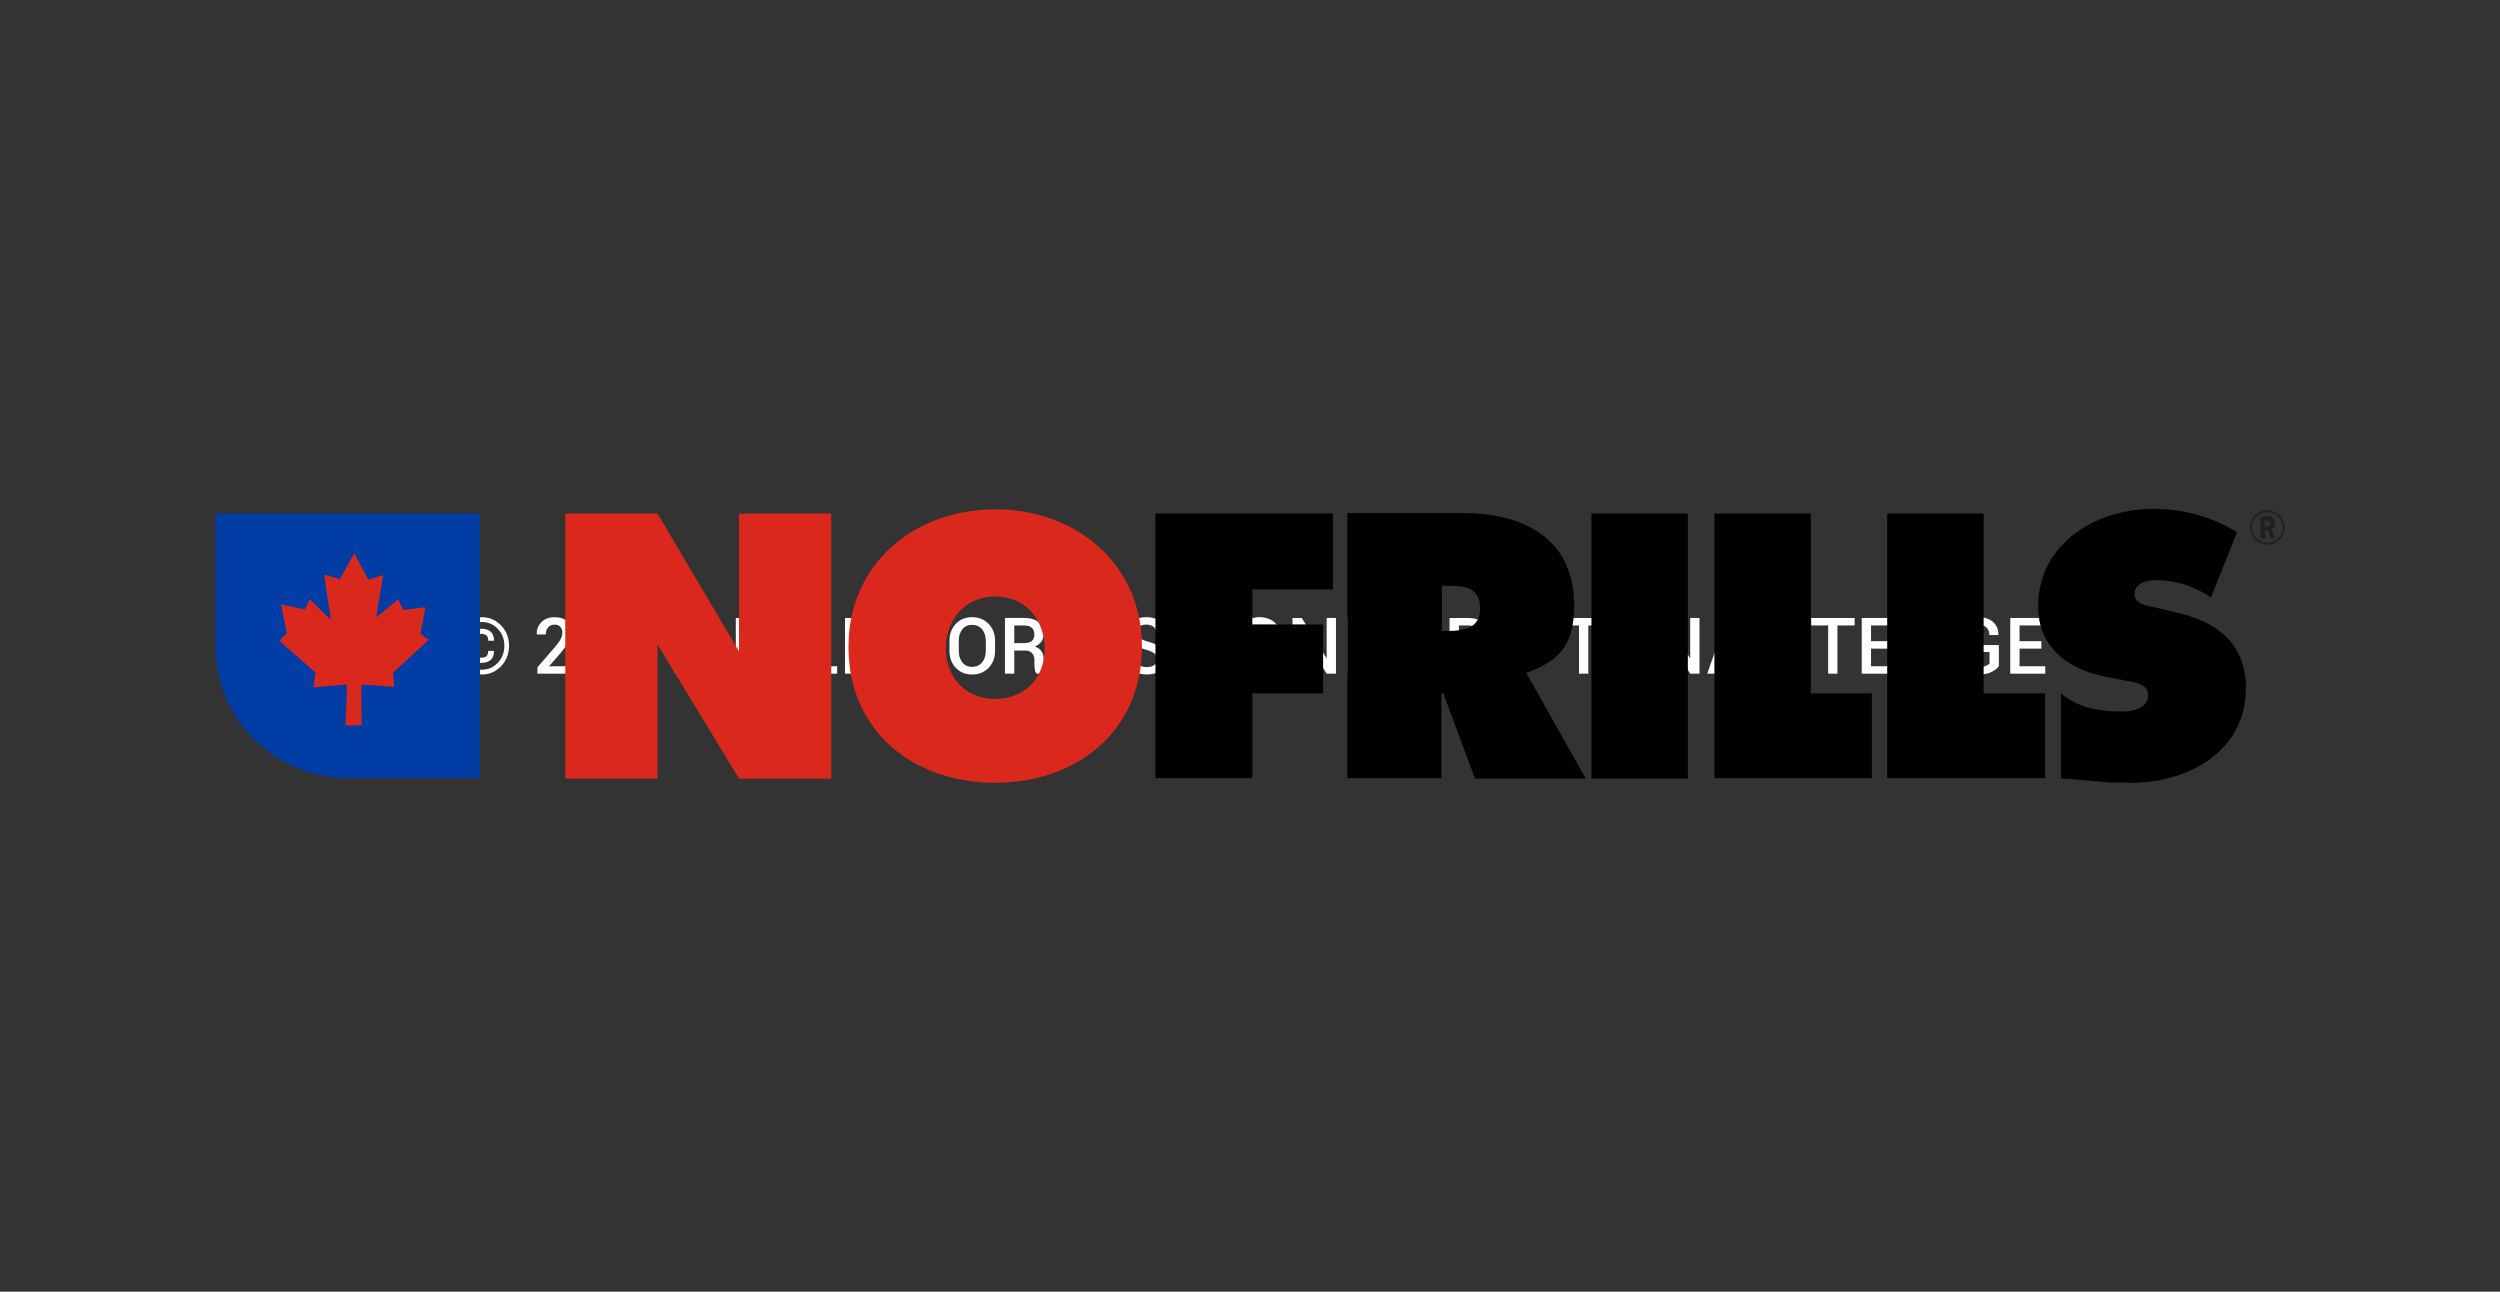 <?xml version="1.0" encoding="utf-8"?>
<!-- Generator: Adobe Illustrator 16.0.0, SVG Export Plug-In . SVG Version: 6.00 Build 0)  -->
<!DOCTYPE svg PUBLIC "-//W3C//DTD SVG 1.1//EN" "http://www.w3.org/Graphics/SVG/1.1/DTD/svg11.dtd">
<svg version="1.1" id="Layer_1" xmlns="http://www.w3.org/2000/svg" xmlns:xlink="http://www.w3.org/1999/xlink" x="0px" y="0px"
	 width="300px" height="155px" viewBox="0 0 300 155" enable-background="new 0 0 300 155" xml:space="preserve">
<rect x="0" y="0" width="300" height="155" fill="#333333" stroke="none"/>
<g>
	<path fill="#FFFFFF" d="M54.567,77.496c0-0.965,0.317-1.777,0.951-2.439c0.633-0.66,1.403-0.992,2.31-0.992
		c0.903,0,1.671,0.332,2.305,0.992c0.634,0.662,0.951,1.475,0.951,2.439c0,0.967-0.318,1.783-0.953,2.447
		c-0.635,0.664-1.403,0.996-2.303,0.996c-0.906,0-1.676-0.332-2.31-0.996C54.884,79.279,54.567,78.463,54.567,77.496z
		 M55.127,77.496c0,0.807,0.263,1.488,0.788,2.041c0.525,0.551,1.163,0.828,1.913,0.828c0.747,0,1.383-0.277,1.908-0.828
		c0.525-0.553,0.788-1.234,0.788-2.041c0-0.807-0.263-1.482-0.788-2.033c-0.525-0.549-1.161-0.824-1.908-0.824
		c-0.753,0-1.392,0.275-1.915,0.824C55.389,76.014,55.127,76.689,55.127,77.496z M59.265,78.105l0.009,0.026
		c0.012,0.463-0.116,0.813-0.386,1.056c-0.27,0.24-0.645,0.358-1.125,0.358c-0.49,0-0.879-0.162-1.168-0.485
		c-0.29-0.324-0.434-0.754-0.434-1.29v-0.547c0-0.529,0.145-0.959,0.434-1.285c0.289-0.328,0.679-0.492,1.168-0.492
		c0.48,0,0.856,0.121,1.127,0.365s0.4,0.594,0.388,1.049l-0.009,0.027H58.59c0-0.287-0.069-0.496-0.207-0.627
		c-0.138-0.129-0.345-0.195-0.62-0.195c-0.288,0-0.509,0.105-0.664,0.318c-0.154,0.211-0.232,0.488-0.232,0.834v0.553
		c0,0.352,0.078,0.633,0.232,0.842c0.155,0.209,0.376,0.313,0.664,0.313c0.275,0,0.481-0.063,0.618-0.19
		c0.136-0.127,0.204-0.336,0.204-0.631H59.265L59.265,78.105z"/>
	<path fill="#FFFFFF" d="M68.801,80.842H64.49v-0.766l2.089-2.416c0.34-0.4,0.575-0.73,0.707-0.992
		c0.131-0.26,0.197-0.51,0.197-0.748c0-0.285-0.08-0.516-0.239-0.695c-0.159-0.179-0.387-0.27-0.684-0.27
		c-0.346,0-0.611,0.113-0.794,0.336c-0.184,0.225-0.275,0.506-0.275,0.846h-1.079l-0.009-0.027
		c-0.015-0.572,0.174-1.059,0.567-1.453c0.393-0.396,0.923-0.596,1.591-0.596c0.64,0,1.14,0.172,1.499,0.514
		c0.36,0.344,0.54,0.793,0.54,1.352c0,0.375-0.1,0.729-0.301,1.061c-0.2,0.33-0.53,0.771-0.989,1.327l-1.41,1.617l0.009,0.021h2.893
		L68.801,80.842L68.801,80.842z"/>
	<path fill="#FFFFFF" d="M74.082,78.451c0,0.77-0.198,1.379-0.595,1.822c-0.397,0.442-0.927,0.666-1.591,0.666
		s-1.197-0.224-1.598-0.668c-0.401-0.445-0.602-1.054-0.602-1.82v-1.896c0-0.77,0.199-1.377,0.597-1.824s0.929-0.67,1.594-0.67
		c0.664,0,1.196,0.223,1.595,0.67s0.6,1.055,0.6,1.824V78.451z M72.966,76.385c0-0.447-0.095-0.797-0.285-1.051
		c-0.189-0.252-0.455-0.379-0.794-0.379c-0.343,0-0.608,0.127-0.794,0.379c-0.187,0.254-0.28,0.604-0.28,1.051v2.227
		c0,0.453,0.095,0.806,0.285,1.06c0.19,0.252,0.456,0.379,0.799,0.379c0.343,0,0.607-0.127,0.792-0.377
		c0.186-0.252,0.278-0.604,0.278-1.062L72.966,76.385L72.966,76.385z"/>
	<path fill="#FFFFFF" d="M78.012,80.842h-1.116v-5.656h-1.419v-0.887l2.535-0.238V80.842z"/>
	<path fill="#FFFFFF" d="M82.273,80.049c0.386,0,0.699-0.137,0.939-0.41c0.24-0.271,0.36-0.654,0.36-1.146V78.01
		c-0.147,0.205-0.326,0.359-0.537,0.463c-0.211,0.105-0.441,0.156-0.689,0.156c-0.633,0-1.13-0.199-1.49-0.602
		c-0.36-0.4-0.54-0.953-0.54-1.656c0-0.672,0.201-1.225,0.604-1.658c0.402-0.436,0.908-0.652,1.517-0.652
		c0.67,0,1.213,0.219,1.628,0.656c0.415,0.438,0.622,1.051,0.622,1.838v1.896c0,0.773-0.226,1.383-0.677,1.824
		c-0.452,0.442-1.031,0.664-1.738,0.664c-0.236,0-0.477-0.025-0.723-0.074c-0.247-0.049-0.477-0.121-0.691-0.215l0.179-0.851
		c0.199,0.089,0.394,0.152,0.583,0.189C81.811,80.029,82.028,80.049,82.273,80.049z M82.453,77.762c0.266,0,0.494-0.057,0.684-0.168
		c0.189-0.111,0.335-0.258,0.436-0.438v-0.795c0-0.451-0.099-0.797-0.296-1.041c-0.198-0.242-0.471-0.365-0.82-0.365
		c-0.297,0-0.542,0.135-0.737,0.402c-0.195,0.267-0.292,0.605-0.292,1.014c0,0.418,0.088,0.756,0.264,1.01
		C81.869,77.635,82.122,77.762,82.453,77.762z"/>
	<path fill="#FFFFFF" d="M92.109,77.99h-2.696v2.852h-1.116v-6.686h4.279v0.896h-3.164v2.043h2.696L92.109,77.99L92.109,77.99z"/>
	<path fill="#FFFFFF" d="M94.712,80.842h-1.116v-6.686h1.116V80.842z"/>
	<path fill="#FFFFFF" d="M97.324,79.951h3.132v0.891h-4.247v-6.686h1.115V79.951z"/>
	<path fill="#FFFFFF" d="M105.135,77.836h-2.617v2.115h3.086v0.891h-4.201v-6.686h4.169v0.896h-3.054v1.887h2.617V77.836z"/>
	<path fill="#FFFFFF" d="M112.762,77.99h-2.695v2.852h-1.115v-6.686h4.279v0.896h-3.164v2.043h2.695V77.99z"/>
	<path fill="#FFFFFF" d="M119.41,78.102c0,0.816-0.256,1.494-0.77,2.031c-0.512,0.537-1.179,0.807-1.999,0.807
		c-0.799,0-1.449-0.27-1.951-0.807c-0.503-0.537-0.753-1.215-0.753-2.031v-1.203c0-0.814,0.25-1.49,0.75-2.029
		c0.501-0.539,1.152-0.809,1.954-0.809c0.817,0,1.483,0.27,1.997,0.809c0.515,0.539,0.771,1.215,0.771,2.029L119.41,78.102
		L119.41,78.102z M118.295,76.889c0-0.557-0.148-1.014-0.445-1.373c-0.297-0.357-0.699-0.537-1.208-0.537
		c-0.493,0-0.881,0.18-1.164,0.537c-0.283,0.359-0.425,0.816-0.425,1.373v1.212c0,0.563,0.143,1.025,0.428,1.385
		c0.284,0.359,0.672,0.539,1.161,0.539c0.511,0,0.915-0.18,1.21-0.536c0.295-0.359,0.443-0.82,0.443-1.388V76.889z"/>
	<path fill="#FFFFFF" d="M121.711,78.068v2.772h-1.115v-6.686h2.3c0.743,0,1.319,0.17,1.727,0.506
		c0.408,0.336,0.61,0.816,0.61,1.441c0,0.346-0.09,0.645-0.269,0.893c-0.179,0.25-0.44,0.451-0.782,0.6
		c0.376,0.119,0.647,0.314,0.814,0.585c0.167,0.27,0.25,0.604,0.25,1v0.557c0,0.195,0.025,0.387,0.074,0.574
		c0.049,0.186,0.13,0.328,0.243,0.426v0.104h-1.147c-0.123-0.1-0.201-0.258-0.234-0.473c-0.034-0.213-0.051-0.429-0.051-0.644
		v-0.537c0-0.342-0.1-0.614-0.297-0.815c-0.197-0.203-0.465-0.306-0.805-0.306h-1.318V78.068z M121.711,77.174h1.125
		c0.447,0,0.773-0.086,0.979-0.258c0.205-0.17,0.307-0.432,0.307-0.785c0-0.336-0.101-0.6-0.303-0.791
		c-0.202-0.191-0.51-0.287-0.923-0.287h-1.185V77.174z"/>
	<path fill="#FFFFFF" d="M134.025,74.156v4.404c0,0.744-0.244,1.325-0.732,1.746c-0.488,0.422-1.117,0.633-1.889,0.633
		c-0.76,0-1.378-0.211-1.855-0.633c-0.478-0.421-0.717-1.002-0.717-1.746v-4.404h1.116v4.404c0,0.475,0.134,0.842,0.399,1.1
		c0.267,0.258,0.619,0.389,1.057,0.389c0.453,0,0.816-0.131,1.092-0.389s0.414-0.625,0.414-1.1v-4.404H134.025z"/>
	<path fill="#FFFFFF" d="M138.852,79.125c0-0.277-0.099-0.506-0.296-0.684c-0.198-0.178-0.548-0.338-1.05-0.479
		c-0.719-0.199-1.273-0.459-1.664-0.781c-0.391-0.324-0.586-0.746-0.586-1.266c0-0.539,0.215-0.982,0.644-1.332
		c0.429-0.35,0.979-0.523,1.653-0.523c0.723,0,1.3,0.193,1.732,0.58c0.434,0.389,0.643,0.867,0.627,1.436l-0.009,0.027h-1.075
		c0-0.352-0.116-0.631-0.351-0.84s-0.546-0.313-0.935-0.313c-0.377,0-0.666,0.09-0.87,0.266c-0.204,0.178-0.306,0.408-0.306,0.689
		c0,0.258,0.112,0.469,0.336,0.637c0.223,0.166,0.594,0.324,1.111,0.475c0.701,0.195,1.234,0.463,1.602,0.801
		c0.368,0.338,0.551,0.771,0.551,1.297c0,0.555-0.217,0.998-0.651,1.328s-1.005,0.496-1.712,0.496c-0.68,0-1.272-0.183-1.777-0.543
		c-0.506-0.361-0.75-0.871-0.734-1.529l0.009-0.027h1.074c0,0.402,0.139,0.703,0.415,0.908c0.277,0.203,0.615,0.305,1.014,0.305
		c0.395,0,0.701-0.084,0.92-0.25C138.742,79.635,138.852,79.41,138.852,79.125z"/>
	<path fill="#FFFFFF" d="M144.844,77.836h-2.617v2.115h3.086v0.891h-4.201v-6.686h4.168v0.896h-3.053v1.887h2.617V77.836z"/>
	<path fill="#FFFFFF" d="M153.912,78.102c0,0.816-0.258,1.494-0.77,2.031c-0.514,0.537-1.18,0.807-2,0.807
		c-0.8,0-1.45-0.27-1.952-0.807s-0.753-1.215-0.753-2.031v-1.203c0-0.814,0.251-1.49,0.751-2.029s1.152-0.809,1.954-0.809
		c0.816,0,1.482,0.27,1.998,0.809c0.514,0.539,0.771,1.215,0.771,2.029L153.912,78.102L153.912,78.102z M152.796,76.889
		c0-0.557-0.147-1.014-0.444-1.373c-0.297-0.357-0.699-0.537-1.207-0.537c-0.494,0-0.882,0.18-1.166,0.537
		c-0.283,0.359-0.424,0.816-0.424,1.373v1.212c0,0.563,0.143,1.025,0.427,1.385c0.284,0.361,0.672,0.539,1.163,0.539
		c0.51,0,0.914-0.18,1.209-0.536c0.295-0.359,0.442-0.82,0.442-1.388V76.889z"/>
	<path fill="#FFFFFF" d="M160.316,80.842h-1.114l-2.962-4.816l-0.027,0.01v4.807h-1.115v-6.686h1.115l2.962,4.817l0.027-0.01v-4.809
		h1.114V80.842z"/>
	<path fill="#FFFFFF" d="M162.838,79.951h3.133v0.891h-4.248v-6.686h1.115V79.951z"/>
	<path fill="#FFFFFF" d="M167.907,77.408l1.61-3.252h1.244l-2.318,4.35v2.336h-1.11v-2.406l-2.282-4.278h1.244L167.907,77.408z"/>
	<path fill="#FFFFFF" d="M173.945,80.842v-6.686h2.189c0.738,0,1.314,0.152,1.731,0.457c0.416,0.305,0.624,0.76,0.624,1.367
		c0,0.293-0.083,0.559-0.25,0.793c-0.167,0.236-0.398,0.416-0.695,0.539c0.428,0.07,0.758,0.254,0.989,0.555
		c0.231,0.301,0.347,0.652,0.347,1.057c0,0.627-0.205,1.104-0.615,1.43s-0.977,0.488-1.699,0.488H173.945z M175.063,76.973h1.192
		c0.347,0,0.619-0.082,0.82-0.246c0.2-0.164,0.301-0.396,0.301-0.695c0-0.332-0.104-0.576-0.317-0.738
		c-0.211-0.16-0.519-0.24-0.923-0.24h-1.073V76.973L175.063,76.973z M175.063,77.803v2.148h1.506c0.386,0,0.683-0.088,0.891-0.264
		c0.208-0.177,0.313-0.431,0.313-0.765c0-0.338-0.103-0.604-0.308-0.805s-0.493-0.305-0.862-0.316h-0.061L175.063,77.803
		L175.063,77.803z"/>
	<path fill="#FFFFFF" d="M181.953,77.408l1.611-3.252h1.244l-2.318,4.35v2.336h-1.111v-2.406l-2.281-4.278h1.243L181.953,77.408z"/>
	<path fill="#FFFFFF" d="M192.661,75.053h-2.065v5.789h-1.115v-5.789h-2.035v-0.896h5.217L192.661,75.053L192.661,75.053z"/>
	<path fill="#FFFFFF" d="M197.243,77.836h-2.617v2.115h3.086v0.891h-4.202v-6.686h4.17v0.896h-3.054v1.887h2.617V77.836z"/>
	<path fill="#FFFFFF" d="M203.938,80.842h-1.114l-2.962-4.816l-0.027,0.01v4.807h-1.116v-6.686h1.116l2.962,4.817l0.027-0.01v-4.809
		h1.114V80.842z"/>
	<path fill="#FFFFFF" d="M208.906,79.281h-2.369l-0.514,1.561h-1.153l2.333-6.686h1.061l2.305,6.686h-1.151L208.906,79.281z
		 M206.846,78.35h1.758l-0.857-2.637h-0.027L206.846,78.35z"/>
	<path fill="#FFFFFF" d="M216.615,80.842H215.5l-2.962-4.816l-0.026,0.01v4.807h-1.117v-6.686h1.117l2.961,4.817l0.027-0.01v-4.809
		h1.115V80.842z"/>
	<path fill="#FFFFFF" d="M222.557,75.053h-2.065v5.789h-1.115v-5.789h-2.034v-0.896h5.217v0.896H222.557z"/>
	<path fill="#FFFFFF" d="M227.141,77.836h-2.617v2.115h3.086v0.891h-4.202v-6.686h4.17v0.896h-3.054v1.887h2.617V77.836z"/>
	<path fill="#FFFFFF" d="M228.613,80.842v-6.686h2.209c0.848,0,1.537,0.266,2.068,0.795c0.53,0.529,0.797,1.211,0.797,2.043v1.016
		c0,0.836-0.267,1.516-0.797,2.043c-0.531,0.527-1.222,0.789-2.068,0.789H228.613z M229.729,75.053v4.898h1.094
		c0.535,0,0.961-0.182,1.275-0.543c0.315-0.363,0.473-0.83,0.473-1.398v-1.023c0-0.564-0.156-1.027-0.473-1.391
		c-0.314-0.361-0.74-0.543-1.275-0.543H229.729z"/>
	<path fill="#FFFFFF" d="M239.868,79.938c-0.185,0.261-0.478,0.492-0.88,0.695c-0.402,0.205-0.922,0.307-1.559,0.307
		c-0.791,0-1.439-0.256-1.949-0.766c-0.511-0.51-0.766-1.168-0.766-1.977v-1.396c0-0.809,0.246-1.469,0.739-1.979
		c0.493-0.508,1.127-0.764,1.901-0.764c0.776,0,1.383,0.195,1.817,0.588s0.646,0.902,0.634,1.533l-0.015,0.027h-1.062
		c0-0.375-0.117-0.68-0.351-0.908c-0.233-0.23-0.569-0.346-1.008-0.346c-0.463,0-0.835,0.174-1.118,0.52
		c-0.283,0.346-0.425,0.785-0.425,1.318v1.404c0,0.539,0.147,0.981,0.442,1.33c0.295,0.348,0.681,0.521,1.154,0.521
		c0.358,0,0.643-0.041,0.85-0.123c0.209-0.08,0.365-0.18,0.474-0.295v-1.383h-1.399v-0.836h2.517v2.528H239.868z"/>
	<path fill="#FFFFFF" d="M244.964,77.836h-2.616v2.115h3.086v0.891h-4.203v-6.686h4.17v0.896h-3.053v1.887h2.616V77.836z"/>
</g>
<g>
	<path fill="#003DA5" d="M57.605,61.625H41.283H25.856v15.875c0,8.775,7.099,15.874,15.875,15.874h15.875V61.625L57.605,61.625z"/>
	<polygon fill="#DA291C" points="48.382,73.196 51.066,72.861 50.45,76.047 51.457,76.773 47.152,80.742 47.32,82.419 43.407,82.14 
		43.352,83.202 43.407,87.003 42.457,87.059 41.451,87.059 41.619,83.146 41.619,82.14 37.594,82.475 37.874,80.742 33.514,76.885 
		34.408,75.991 33.738,72.525 36.588,73.141 37.147,71.911 39.719,74.371 38.88,68.949 40.78,69.508 42.513,66.376 44.19,69.563 
		45.979,69.004 45.14,74.091 47.767,71.911 	"/>
	<polygon points="138.653,61.625 159.949,61.625 159.949,70.737 150.28,70.737 150.28,74.929 158.775,74.929 158.775,83.202 
		150.28,83.202 150.28,93.375 138.653,93.375 	"/>
	<rect x="190.973" y="61.625" width="11.568" height="31.805"/>
	<path d="M183.146,80.742c4.023-1.396,5.758-3.465,5.758-8.105c0-7.993-6.094-11.067-13.248-11.067h-13.973v31.805h11.289V83.202
		h0.223l3.803,10.229h13.303L183.146,80.742z M173.813,75.711h-0.783V70.29h0.895c1.957,0,3.689,0.279,3.689,2.739
		C177.613,75.376,175.713,75.711,173.813,75.711"/>
	<polygon points="224.621,83.202 217.299,83.202 217.299,61.625 205.729,61.625 205.729,93.375 224.621,93.375 	"/>
	<path d="M261.064,73.476l-2.627-0.615c-0.895-0.224-2.293-0.391-2.293-1.565c0-1.286,1.455-1.676,2.461-1.676
		c2.459,0,4.752,0.726,6.707,2.068l3.131-7.826c-3.131-1.9-6.428-2.795-10.063-2.795c-6.93,0-13.805,4.192-13.805,11.739
		c0,4.975,3.799,7.657,8.326,8.439l2.293,0.447c1.063,0.224,2.572,0.336,2.572,1.789s-1.789,1.9-2.963,1.9
		c-2.684,0-5.143-0.335-7.209-1.957l-0.281-0.223v10.229c3.186,0.111,4.641,0.503,7.49,0.503l-0.057-0.056
		c0.336,0,0.67,0.056,0.951,0.056c6.873,0,13.807-3.745,13.807-11.347C269.506,77.166,265.928,74.538,261.064,73.476"/>
	<polygon points="245.414,83.202 238.035,83.202 238.035,61.625 226.465,61.625 226.465,93.375 245.414,93.375 	"/>
	<path fill="#DA291C" d="M119.425,61.123c-9.67,0-17.607,6.483-17.607,16.49c0,10.228,7.881,16.32,17.607,16.32
		c9.67,0,17.607-6.093,17.607-16.32C137.032,67.606,129.096,61.123,119.425,61.123 M119.425,83.872
		c-3.521,0-5.925-2.515-5.925-6.092c0-3.354,2.292-6.204,5.925-6.204c3.689,0,5.925,2.85,5.925,6.204
		C125.406,81.357,122.947,83.872,119.425,83.872"/>
	<path fill="#DA291C" d="M88.683,61.625v5.59l0,0v10.955l-9.782-16.545H67.834v31.805h11.067V83.09c0-0.056,0-0.111,0-0.168v-5.589
		l9.782,16.098H99.75V61.625H88.683z"/>
	<path fill="#221F1F" d="M272.076,65.371c-1.117,0-2.066-0.894-2.066-2.068c0-1.174,0.893-2.068,2.066-2.068
		c1.119,0,2.068,0.894,2.068,2.011C274.145,64.477,273.25,65.371,272.076,65.371 M272.076,61.458c-1.006,0-1.844,0.838-1.844,1.844
		s0.838,1.845,1.844,1.845s1.844-0.839,1.844-1.845C273.92,62.24,273.139,61.458,272.076,61.458 M272.467,64.589l-0.334-1.007
		h-0.336v1.007h-0.559v-2.627h0.838c0.223,0,0.447,0,0.615,0.112c0.223,0.112,0.334,0.391,0.334,0.727
		c0,0.334-0.111,0.559-0.447,0.727l0.447,1.063H272.467z M272.076,62.464h-0.336v0.67h0.336c0.279,0,0.391-0.111,0.391-0.334
		S272.355,62.464,272.076,62.464"/>
</g>
</svg>
